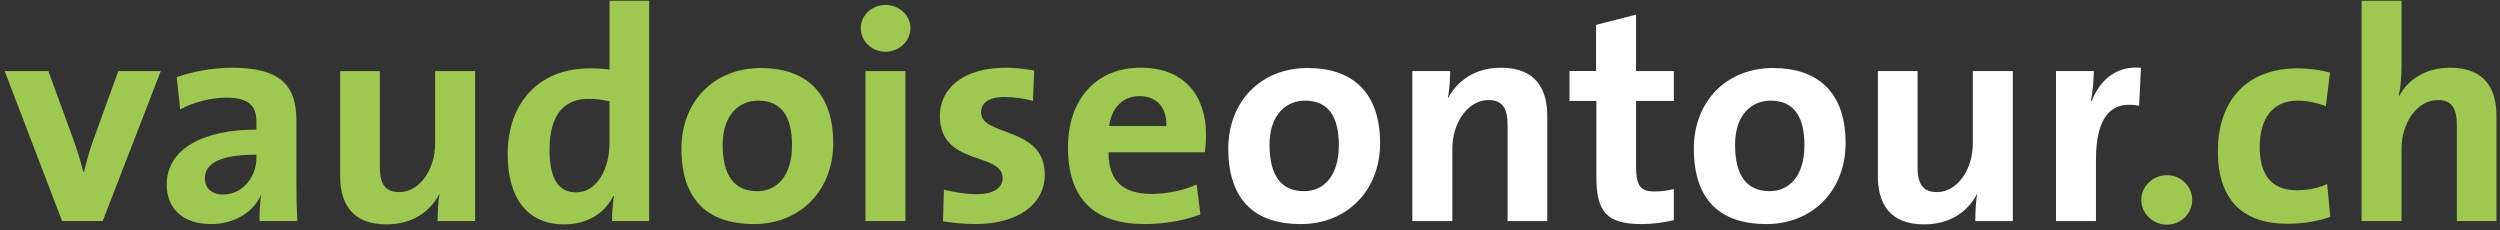 <svg width="250" height="23" viewBox="0 0 250 23" xmlns="http://www.w3.org/2000/svg"><rect x="0" y="0" width="250" height="23" fill="#333333" stroke="none"/><title>Imported Layers</title><g id="Page-1" fill="none" fill-rule="evenodd"><g id="Imported-Layers"><path d="M10.27 22.105H6.21l-5.744-15h4.37l2.47 6.76c.374 1.027.75 2.233 1.03 3.32h.062c.25-1.024.563-2.172.938-3.2l2.497-6.88h4.248l-5.81 15" id="Fill-1" fill="#9EC850"/><path d="M25.95 22.105c0-.874.034-1.75.157-2.537l-.03-.028c-.75 1.69-2.655 2.867-4.968 2.867-2.81 0-4.436-1.54-4.436-3.954 0-3.593 3.688-5.493 8.967-5.493v-.816c0-1.567-.78-2.383-3.03-2.383-1.404 0-3.28.454-4.592 1.18l-.344-3.23c1.563-.543 3.56-.938 5.56-.938 4.998 0 6.404 1.963 6.404 5.224v6.246c0 1.208.03 2.624.094 3.863h-3.78zm-.31-6.64c-4.216 0-5.153 1.176-5.153 2.384 0 .966.685 1.6 1.84 1.6 1.97 0 3.314-1.812 3.314-3.622v-.362z" id="Fill-2" fill="#9EC850"/><path d="M43.763 22.105c0-.692.03-1.87.188-2.655l-.03-.03c-.938 1.78-2.72 3.017-5.28 3.017-3.497 0-4.622-2.172-4.622-4.8V7.105h3.966v9.6c0 1.568.438 2.504 1.938 2.504 2.03 0 3.59-2.235 3.59-4.86V7.105h3.998v15h-3.747" id="Fill-3" fill="#9EC850"/><path d="M61.2 22.105c0-.725.063-1.692.188-2.504h-.062c-.813 1.66-2.532 2.837-4.904 2.837-3.78 0-5.654-2.746-5.654-7.03 0-5.074 3.06-8.572 8.214-8.572.656 0 1.28.03 1.97.12V.073h3.965v22.032H61.2zm-.25-11.984c-.718-.147-1.406-.238-2.093-.238-2.28 0-3.904 1.39-3.904 5.1 0 2.807.844 4.254 2.656 4.254 2.09 0 3.34-2.353 3.34-4.92V10.12z" id="Fill-4" fill="#9EC850"/><path d="M75.388 22.407c-4.404 0-7.245-2.205-7.245-7.547 0-4.676 3.216-8.058 7.933-8.058 4.403 0 7.247 2.355 7.247 7.514 0 4.708-3.28 8.09-7.935 8.09zm.406-12.344c-1.78 0-3.528 1.326-3.528 4.407 0 3.08 1.156 4.647 3.466 4.647 1.97 0 3.47-1.54 3.47-4.59 0-2.896-1.064-4.464-3.408-4.464z" id="Fill-5" fill="#9EC850"/><path d="M88.547 5.174c-1.375 0-2.47-1.057-2.47-2.356 0-1.268 1.095-2.322 2.47-2.322 1.375 0 2.497 1.024 2.497 2.322 0 1.3-1.122 2.356-2.497 2.356zm-2 1.93h3.997v15h-3.997v-15z" id="Fill-6" fill="#9EC850"/><path d="M97.547 22.407c-1.125 0-2.25-.12-3.25-.272l.094-3.168c.97.24 2.157.452 3.344.452 1.53 0 2.53-.604 2.53-1.6 0-2.658-6.28-1.148-6.28-6.247 0-2.627 2.22-4.8 6.592-4.8.906 0 1.906.12 2.84.273l-.122 3.047c-.875-.24-1.906-.392-2.875-.392-1.563 0-2.313.605-2.313 1.54 0 2.444 6.372 1.357 6.372 6.217 0 2.956-2.686 4.95-6.933 4.95" id="Fill-7" fill="#9EC850"/><path d="M120.48 15.225h-9.623c-.03 2.805 1.406 4.164 4.278 4.164 1.532 0 3.188-.333 4.532-.937l.375 2.987c-1.657.637-3.625.967-5.56.967-4.935 0-7.685-2.384-7.685-7.668 0-4.586 2.625-7.968 7.28-7.968 4.527 0 6.527 2.99 6.527 6.704 0 .51-.034 1.114-.125 1.75zm-6.53-5.615c-1.656 0-2.812 1.178-3.03 2.987h5.715c.063-1.87-1-2.987-2.684-2.987z" id="Fill-8" fill="#9EC850"/><path d="M130.076 22.407c-4.404 0-7.245-2.205-7.245-7.547 0-4.676 3.214-8.058 7.93-8.058 4.407 0 7.248 2.355 7.248 7.514 0 4.708-3.28 8.09-7.932 8.09zm.406-12.344c-1.78 0-3.53 1.326-3.53 4.407 0 3.08 1.155 4.647 3.467 4.647 1.965 0 3.465-1.54 3.465-4.59 0-2.896-1.062-4.464-3.403-4.464z" id="Fill-9" fill="#FFF"/><path d="M150.76 22.105V12.51c0-1.57-.437-2.507-1.906-2.507-2.028 0-3.62 2.232-3.62 4.857v7.245h-4v-15h3.782c0 .696-.065 1.87-.22 2.656l.03.032c.937-1.78 2.747-3.02 5.28-3.02 3.496 0 4.62 2.174 4.62 4.8v10.533h-3.966" id="Fill-10" fill="#FFF"/><path d="M164.133 22.407c-3.435 0-4.495-1.206-4.495-4.71v-7.604h-2.687v-2.99h2.654V2.487l3.998-1.024v5.642h3.778v2.99h-3.778v6.578c0 1.932.47 2.473 1.843 2.473.657 0 1.375-.088 1.935-.24v3.11c-.997.24-2.153.392-3.247.392" id="Fill-11" fill="#FFF"/><path d="M176.628 22.407c-4.4 0-7.245-2.205-7.245-7.547 0-4.676 3.216-8.058 7.932-8.058 4.404 0 7.245 2.355 7.245 7.514 0 4.708-3.28 8.09-7.932 8.09zm.403-12.344c-1.777 0-3.525 1.326-3.525 4.407 0 3.08 1.156 4.647 3.466 4.647 1.97 0 3.47-1.54 3.47-4.59 0-2.896-1.062-4.464-3.41-4.464z" id="Fill-12" fill="#FFF"/><path d="M197.53 22.105c0-.692.032-1.87.19-2.655l-.032-.03c-.935 1.78-2.717 3.017-5.277 3.017-3.5 0-4.624-2.172-4.624-4.8V7.105h3.97v9.6c0 1.568.437 2.504 1.934 2.504 2.03 0 3.59-2.235 3.59-4.86V7.105h4v15h-3.75" id="Fill-13" fill="#FFF"/><path d="M213.91 10.577c-2.876-.574-4.314 1.235-4.314 5.402v6.125H205.6v-15h3.778c0 .754-.092 1.96-.28 3.016h.06c.75-1.896 2.253-3.56 4.938-3.348l-.187 3.805" id="Fill-14" fill="#FFF"/><path d="M219.22 19.99c0 1.36-1.124 2.477-2.53 2.477-1.404 0-2.56-1.117-2.56-2.476 0-1.356 1.156-2.473 2.56-2.473 1.406 0 2.53 1.117 2.53 2.474" id="Fill-15" fill="#9EC850"/><path d="M228.78 22.38c-4.31 0-6.994-2.178-6.994-7.276 0-4.678 2.53-8.27 8.026-8.27 1.06 0 2.188.15 3.188.423l-.41 3.35c-.843-.302-1.81-.544-2.81-.544-2.527 0-3.81 1.812-3.81 4.648 0 2.565 1.033 4.314 3.686 4.314 1.063 0 2.216-.208 3.06-.63l.313 3.288c-1.064.395-2.595.697-4.25.697" id="Fill-16" fill="#9EC850"/><path d="M245.685 22.105V12.51c0-1.57-.438-2.507-1.906-2.507-2.03 0-3.624 2.232-3.624 4.857v7.245h-3.997V.073h3.996v6.43c0 .903-.062 2.17-.28 3.047l.06.03c.908-1.688 2.69-2.808 5.093-2.808 3.5 0 4.62 2.174 4.62 4.8v10.533h-3.965" id="Fill-17" fill="#9EC850"/></g></g></svg>